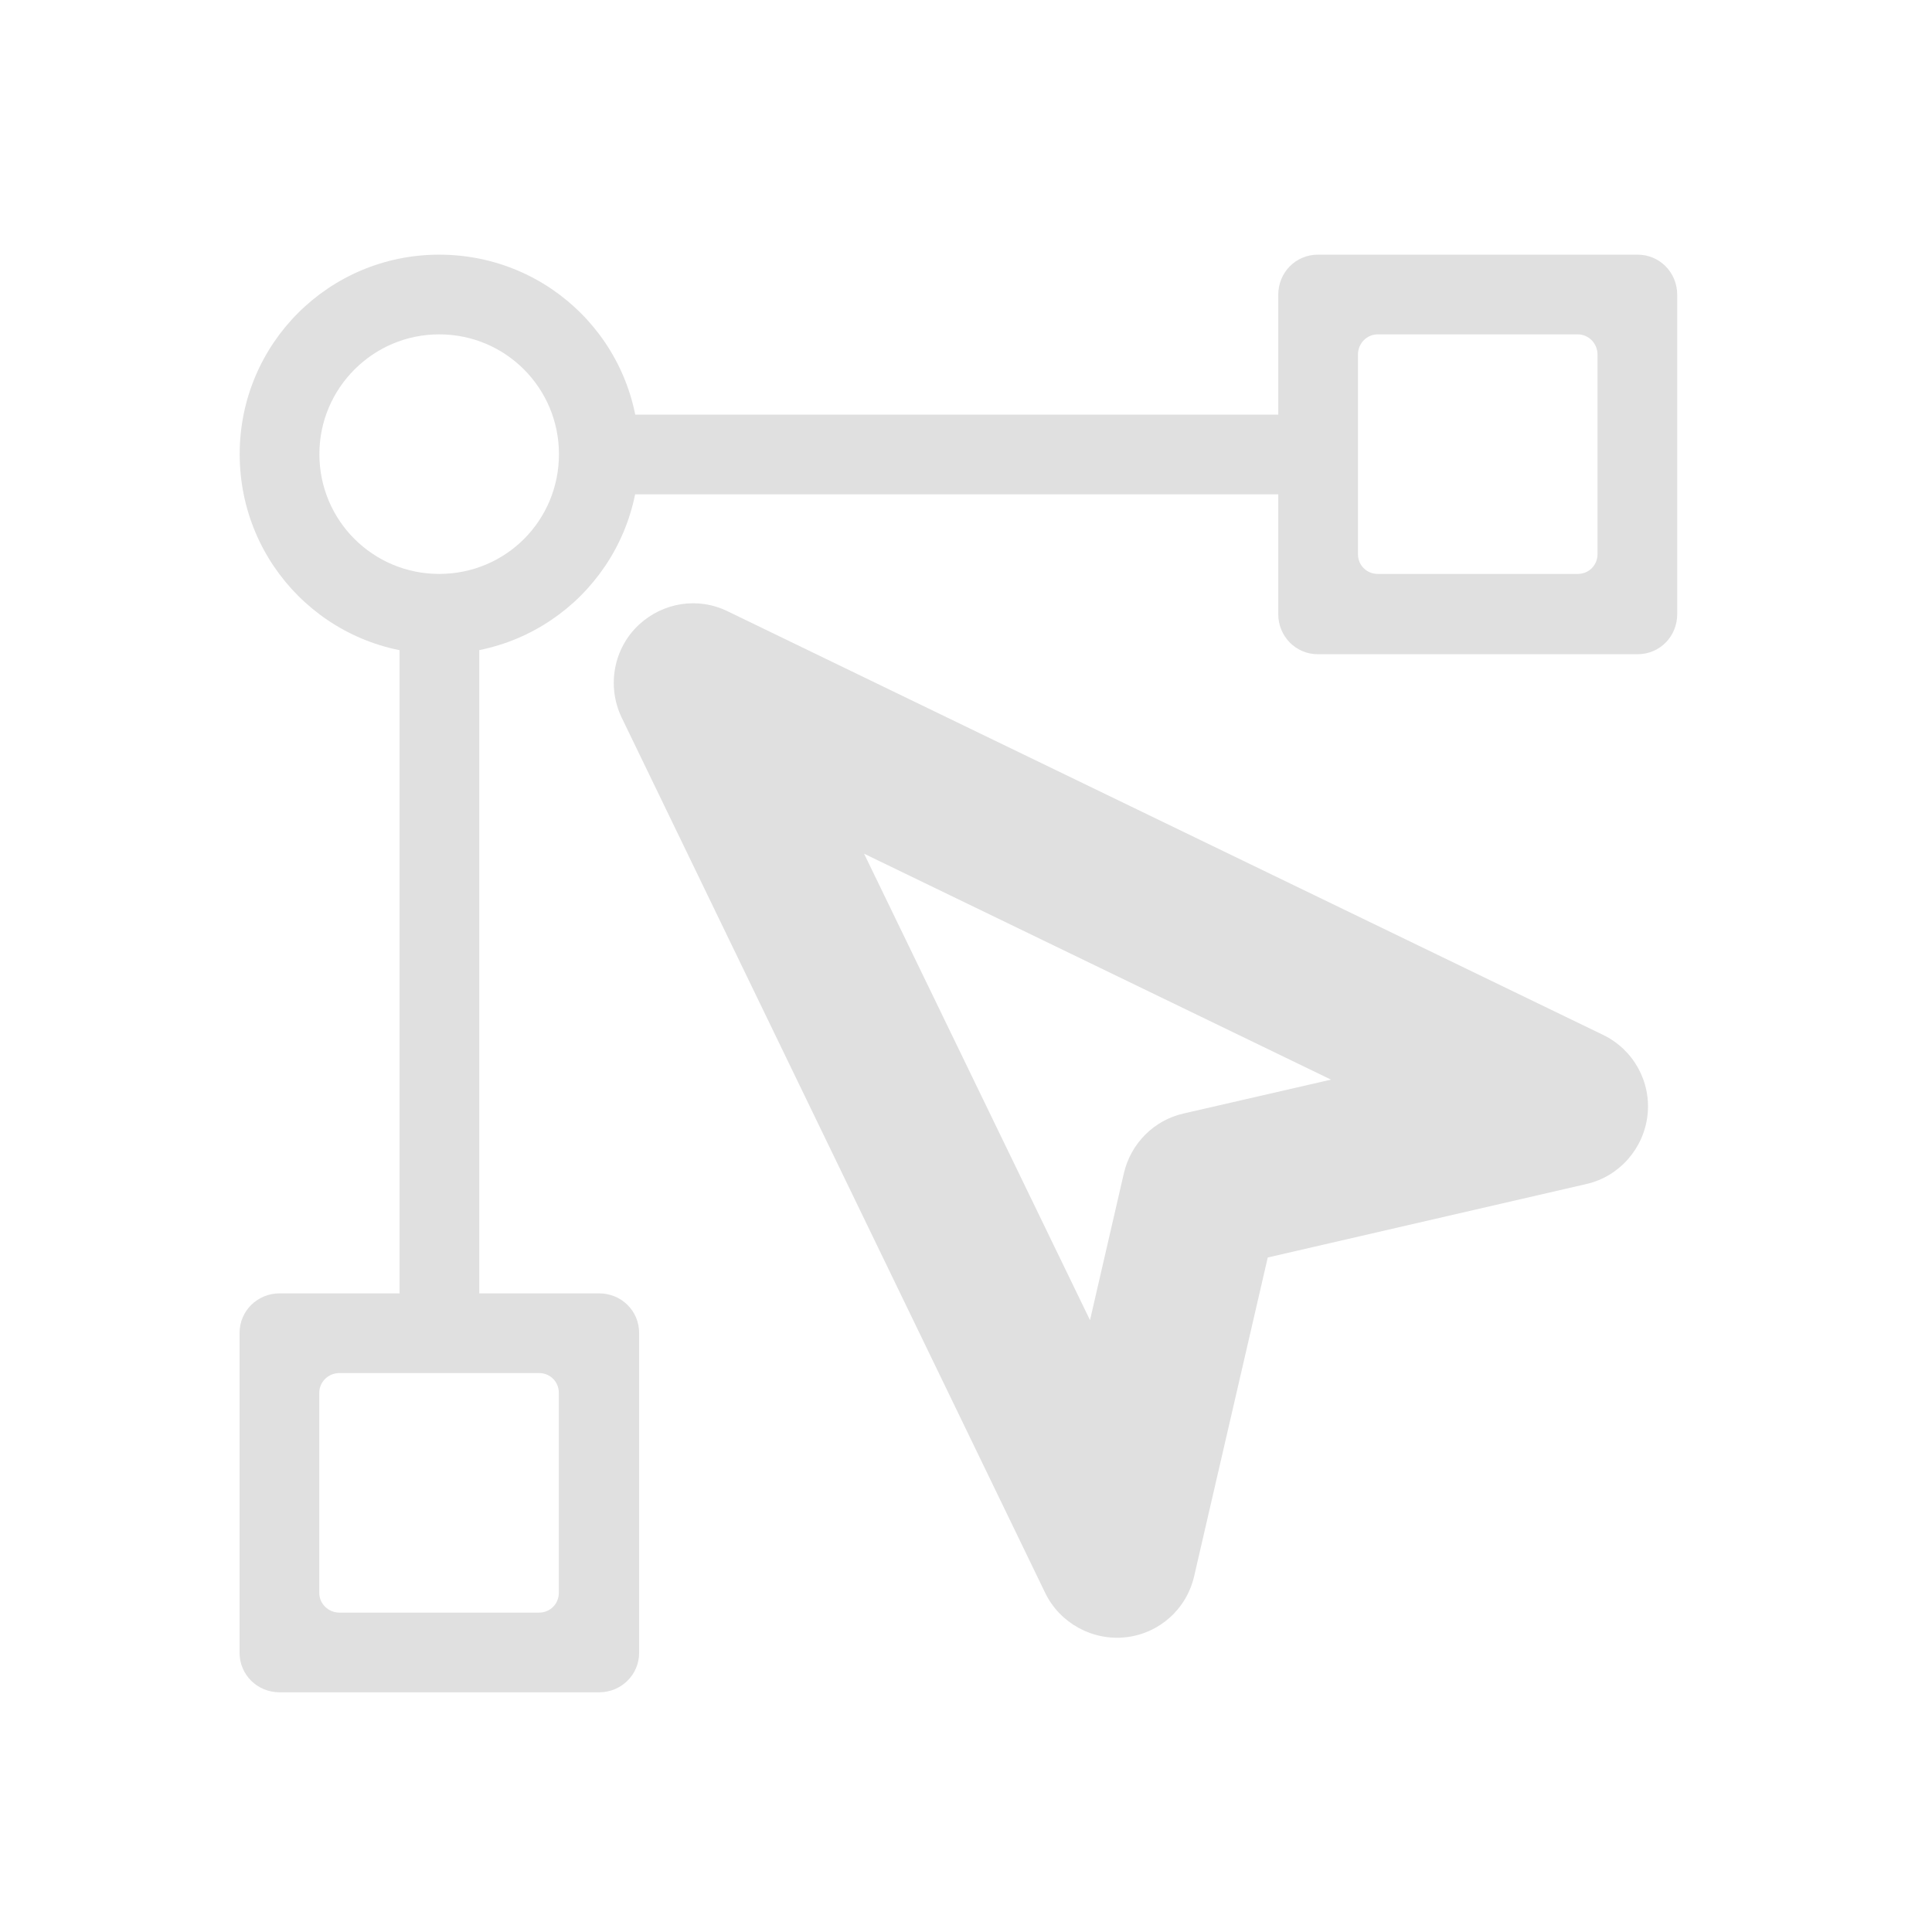 <svg height="16" viewBox="0 0 16 16" width="16" xmlns="http://www.w3.org/2000/svg"><g fill="#e0e0e0"><path d="m3.637 2.109c-.914 0-1.652.738-1.652 1.652 0 .918.738 1.656 1.652 1.656.918 0 1.656-.738 1.656-1.656 0-.914-.738-1.652-1.656-1.652zm0 .66c.551 0 .992.445.992.992 0 .551-.441.992-.992.992-.547 0-.992-.441-.992-.992 0-.547.445-.992.992-.992zm0 0"/><path d="m3.309 4.922h.66v6.117h-.66zm0 0"/><path d="m11.082 3.434v.66h-6.285v-.66zm0 0"/><path d="m10.914 2.109c-.184 0-.328.148-.328.332v2.645c0 .184.145.332.328.332h2.648c.184 0 .328-.148.328-.332v-2.645c0-.184-.145-.332-.328-.332zm.496.66h1.656c.09 0 .164.074.164.168v1.652c0 .094-.074.164-.164.164h-1.656c-.09 0-.164-.07-.164-.164v-1.652c0-.094.074-.168.164-.168zm0 0"/><path d="m2.316 10.711c-.184 0-.332.145-.332.328v2.648c0 .184.148.328.332.328h2.645c.184 0 .332-.145.332-.328v-2.648c0-.184-.148-.328-.332-.328zm.496.66h1.652c.094 0 .164.074.164.164v1.656c0 .09-.07.164-.164.164h-1.652c-.094 0-.168-.074-.168-.164v-1.656c0-.09.074-.164.168-.164zm0 0"/><path d="m5.293 5.172c-.211.195-.27.508-.145.77l3.508 7.25c.121.25.391.398.668.367.277-.031.504-.234.566-.508l.609-2.637 2.641-.609c.27-.062.473-.293.504-.57s-.117-.543-.367-.664l-7.25-3.508c-.246-.121-.535-.074-.734.109zm1.863 1.898 3.867 1.871-1.223.281c-.242.055-.434.246-.492.492l-.281 1.219zm0 0"/></g></svg>